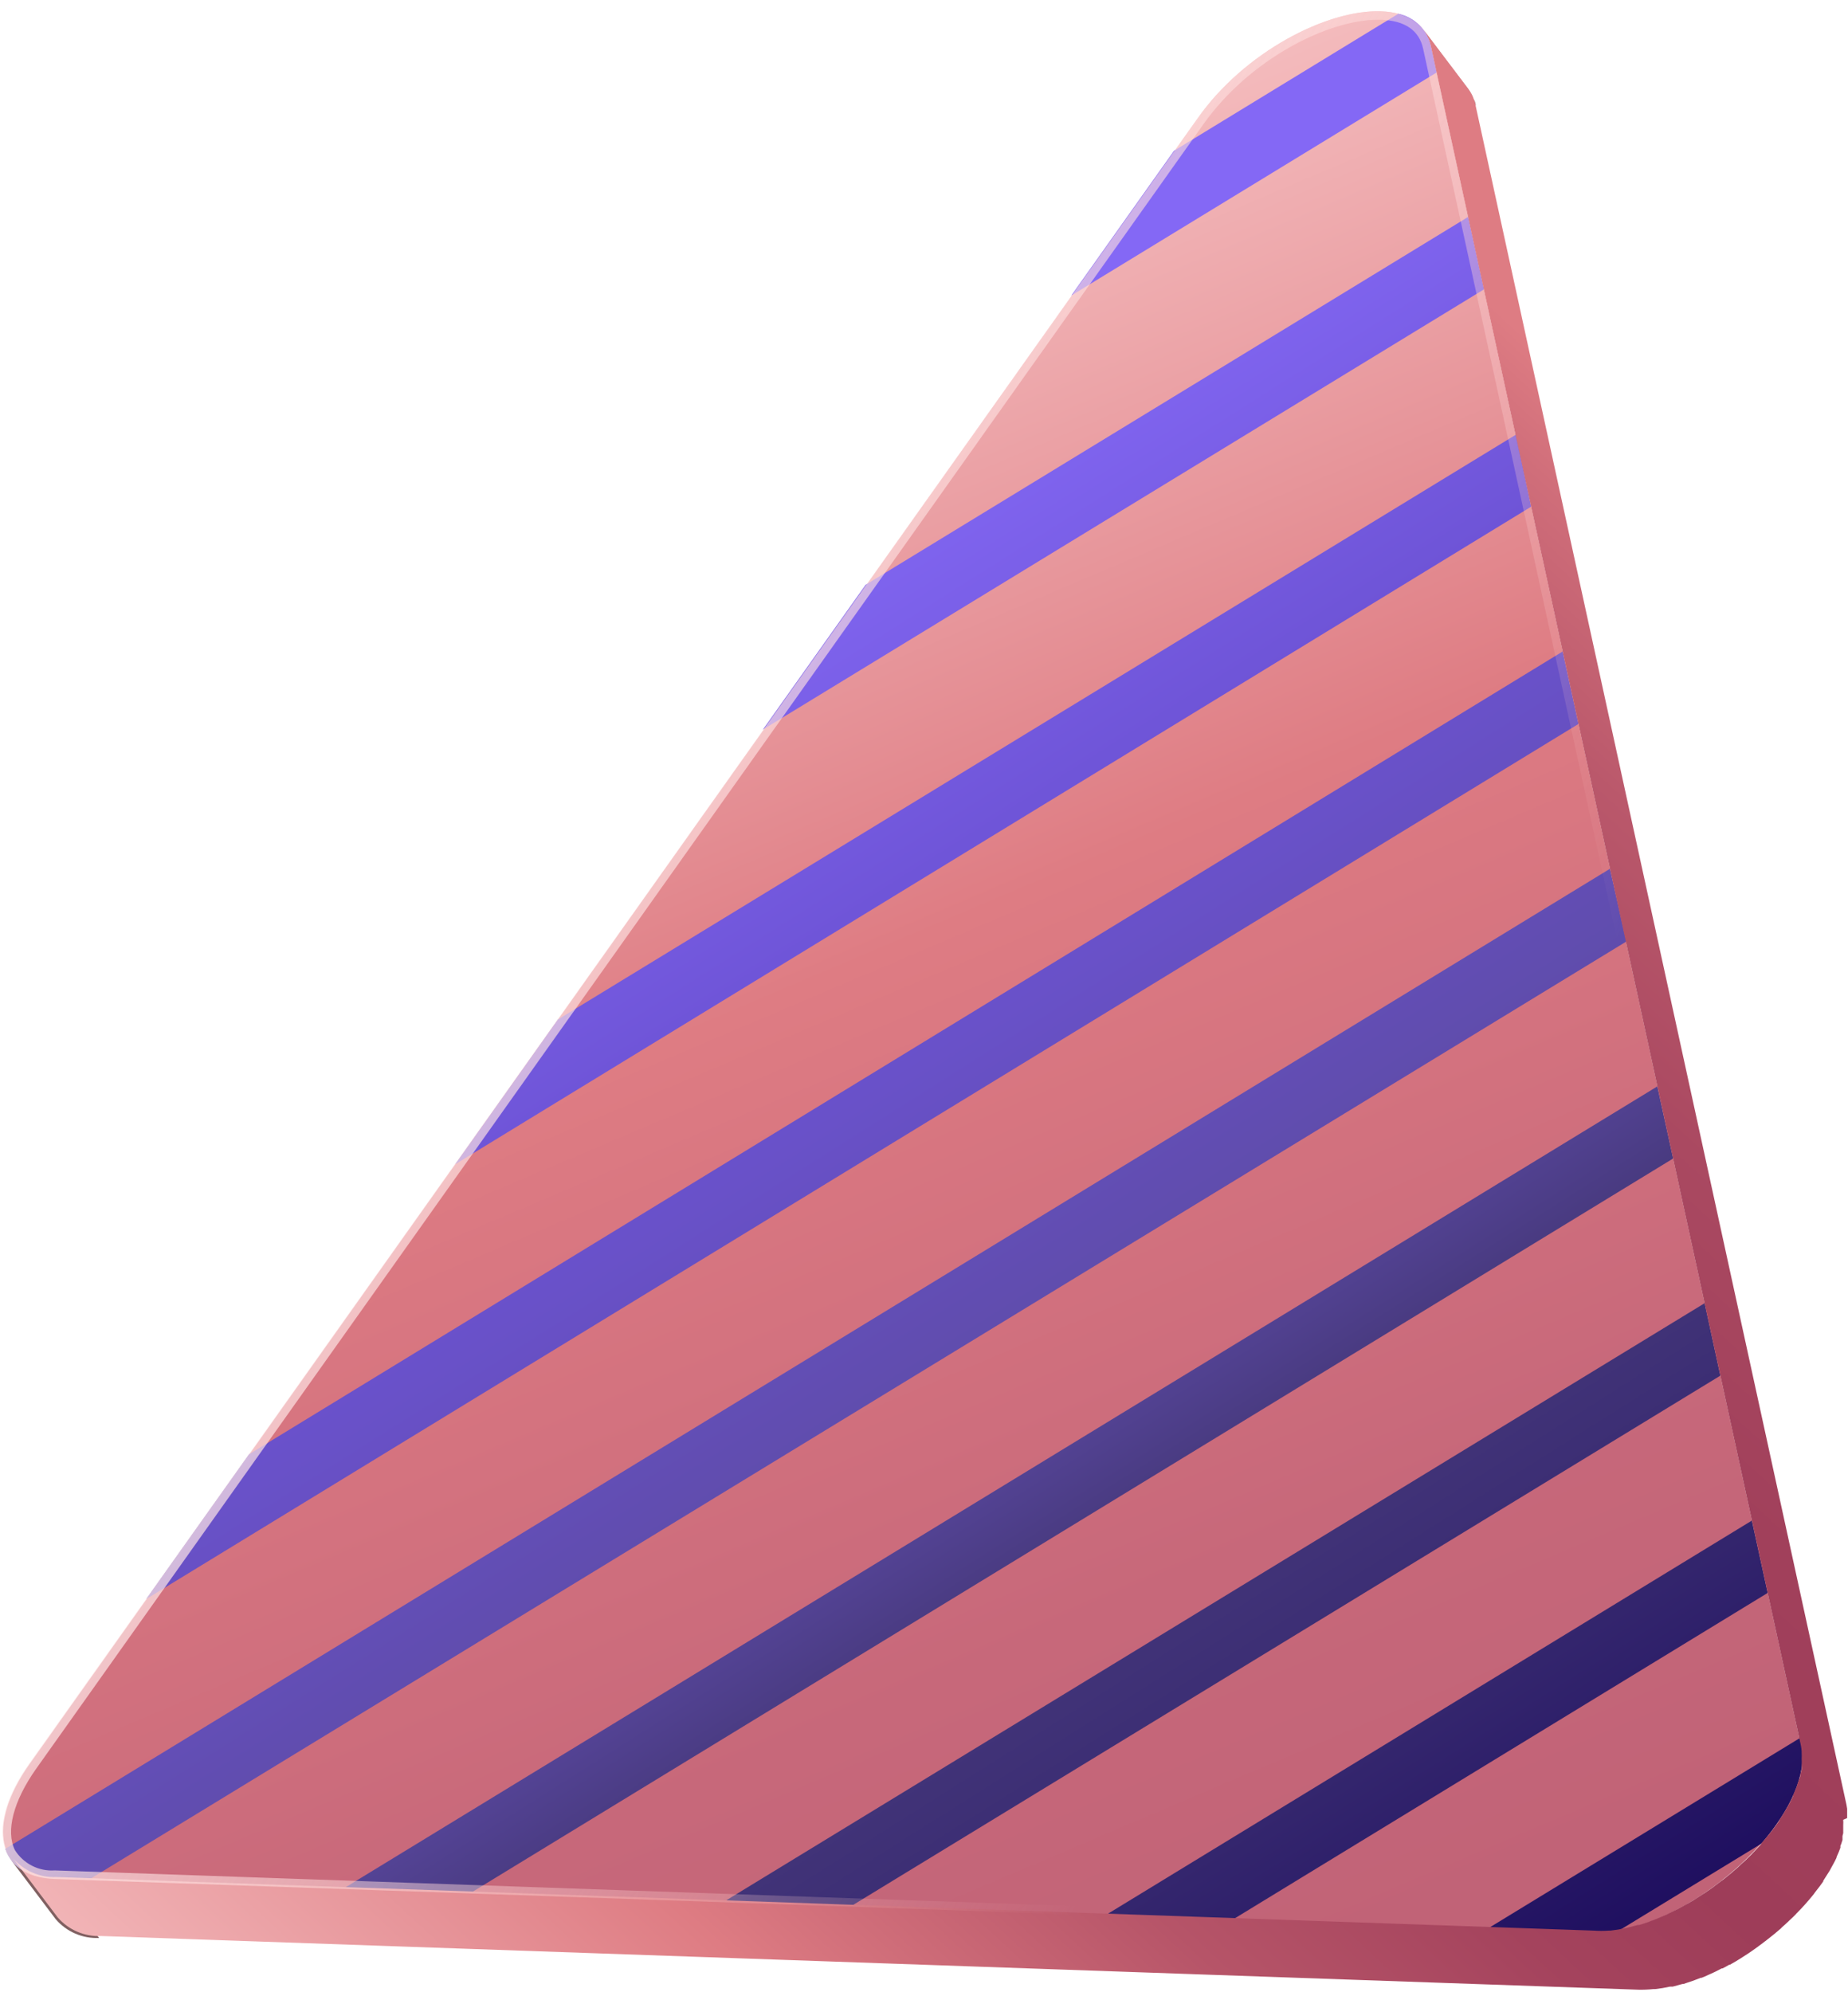 <svg width="154" height="166" viewBox="0 0 154 166" fill="none" xmlns="http://www.w3.org/2000/svg">
<path d="M118.602 2.465L122.322 7.391L122.404 7.493L118.684 2.578L118.602 2.465Z" fill="#9D7677"/>
<path d="M118.685 2.578L122.404 7.493L122.588 7.789L118.868 2.864L118.685 2.578Z" fill="#A2797B"/>
<path d="M118.868 2.864L122.587 7.789C122.641 7.888 122.689 7.991 122.731 8.096L119.021 3.181L118.868 2.864Z" fill="#A77D7E"/>
<path d="M119.021 3.181L122.731 8.096C122.731 8.208 122.823 8.321 122.864 8.433L119.185 3.518L119.062 3.181" fill="#AC8182"/>
<path d="M119.185 3.518L122.904 8.433C122.942 8.553 122.973 8.676 122.996 8.801L119.287 3.875C119.259 3.754 119.225 3.635 119.185 3.518Z" fill="#B18486"/>
<path d="M119.246 3.875L122.955 8.801L119.236 3.886" fill="#B6888A"/>
<path d="M4.541 156.594L8.261 161.509C7.579 161.541 6.899 161.416 6.272 161.145C5.645 160.874 5.088 160.464 4.644 159.946L0.934 155.031C1.378 155.547 1.933 155.956 2.558 156.227C3.183 156.497 3.861 156.623 4.541 156.594Z" fill="#806061"/>
<path d="M115.089 0.943C117.245 1.014 118.829 1.965 119.259 3.906L150.078 145.456C151.396 151.505 140.421 161.336 132.706 161.06L4.595 156.594C-0.218 156.42 -1.169 152.129 2.469 147.009L99.761 9.925C103.665 4.336 110.593 0.779 115.089 0.943Z" fill="url(#paint0_linear)"/>
<path d="M146.775 153.651L134.921 160.886C134.191 161.029 133.447 161.087 132.704 161.06L123.936 160.753L149.984 144.853L150.117 145.456C150.597 147.878 149.146 150.913 146.775 153.651ZM119.716 6.042L119.246 3.907C119.112 3.231 118.783 2.611 118.3 2.12C117.817 1.63 117.201 1.292 116.528 1.147L97.838 12.562L89.275 24.63L119.716 6.042ZM123.66 24.119L122.342 18.08L72.138 48.736L63.575 60.804L123.66 24.119ZM134.165 72.402L0.443 154.08C0.954 155.562 2.334 156.512 4.531 156.594L7.351 156.686L135.535 78.462L134.165 72.402ZM127.595 42.227L126.338 36.218L46.499 84.961L37.936 97.029L127.595 42.227ZM131.539 60.334L130.221 54.295L20.758 121.197L12.185 133.265L131.539 60.334ZM143.362 114.646L142.054 108.607L60.304 158.505L70.901 158.873L143.362 114.646ZM147.306 132.754L145.988 126.725L92.115 159.619L102.712 159.987L147.306 132.754ZM139.428 96.549L138.11 90.541L28.555 157.432L39.152 157.8L139.428 96.549Z" fill="url(#paint1_linear)"/>
<path d="M153.929 151.515V151.137C153.924 151.1 153.924 151.062 153.929 151.025C153.929 150.974 153.929 150.933 153.929 150.882C153.934 150.834 153.934 150.786 153.929 150.739L153.867 150.381L122.966 8.791C122.863 8.271 122.643 7.782 122.322 7.36L118.602 2.435C118.922 2.861 119.142 3.353 119.246 3.875L150.066 145.425C150.1 145.593 150.124 145.764 150.137 145.936C150.137 145.936 150.137 146.028 150.137 146.069C150.148 146.232 150.148 146.396 150.137 146.559C150.147 146.74 150.147 146.92 150.137 147.101V147.295C150.137 147.417 150.137 147.55 150.076 147.673L150.015 147.928C150.015 148.031 150.015 148.143 149.933 148.255L149.81 148.623L149.718 148.899C149.626 149.157 149.52 149.409 149.402 149.655V149.727C149.269 150.013 149.116 150.309 148.942 150.606L148.819 150.82C148.656 151.106 148.482 151.382 148.288 151.658V151.709C148.083 152.006 147.869 152.302 147.644 152.588L147.47 152.803C147.245 153.079 147.021 153.355 146.775 153.62C146.78 153.637 146.78 153.655 146.775 153.671C146.551 153.927 146.305 154.182 146.06 154.438C145.966 154.542 145.868 154.64 145.764 154.734C145.662 154.836 145.559 154.928 145.467 155.03L145.089 155.368L144.844 155.603L144.231 156.134L143.587 156.655L143.403 156.788L142.913 157.156L142.729 157.299L142.065 157.759L141.39 158.188L141.206 158.311L140.654 158.638L140.501 158.719L139.817 159.097L139.653 159.179L139.101 159.445L138.876 159.557L138.355 159.782L138.141 159.874C137.957 159.956 137.763 160.027 137.579 160.089L137.384 160.17L136.925 160.324L136.598 160.426H136.495L135.668 160.64L135.443 160.692C135.035 160.784 134.622 160.852 134.206 160.896H134.074C133.652 160.926 133.228 160.926 132.807 160.896L4.695 156.43C4.014 156.459 3.336 156.334 2.712 156.063C2.087 155.792 1.532 155.383 1.088 154.867L4.797 159.782C5.242 160.3 5.798 160.71 6.425 160.981C7.052 161.252 7.732 161.377 8.414 161.346L136.526 165.821C136.946 165.83 137.365 165.813 137.783 165.77H137.926C138.342 165.726 138.755 165.658 139.163 165.566H139.275H139.387L140.215 165.341H140.297L140.624 165.229L141.053 165.086L141.247 165.014L141.727 164.83H141.799L142.024 164.738L142.361 164.585L142.545 164.503L142.77 164.401L142.964 164.309L143.322 164.125L143.485 164.043H143.546C143.73 163.951 143.924 163.849 144.108 163.737H144.17L144.323 163.645L144.66 163.451L144.875 163.318L145.059 163.205L145.202 163.113L145.723 162.776L146.254 162.408L146.377 162.316C146.446 162.274 146.511 162.227 146.571 162.173L146.796 162.01L147.062 161.805C147.124 161.767 147.182 161.722 147.235 161.673L147.327 161.601L147.879 161.162L148.421 160.702L148.482 160.63L148.737 160.405L149.013 160.15L149.105 160.058L149.412 159.772L149.637 159.547L149.708 159.465C149.953 159.22 150.199 158.965 150.424 158.709C150.669 158.433 150.894 158.168 151.118 157.892L151.282 157.667C151.517 157.381 151.731 157.084 151.936 156.798V156.747L152.467 155.909L152.59 155.684C152.753 155.388 152.917 155.102 153.05 154.806C153.05 154.806 153.05 154.806 153.05 154.755C153.168 154.505 153.274 154.249 153.367 153.988C153.367 153.988 153.367 153.917 153.367 153.876C153.367 153.835 153.367 153.773 153.418 153.722L153.54 153.344C153.536 153.29 153.536 153.235 153.54 153.181V153.017L153.602 152.772V152.619V152.384V152.2C153.602 152.2 153.602 152.139 153.602 152.118C153.612 151.965 153.612 151.811 153.602 151.658L153.929 151.515Z" fill="url(#paint2_linear)"/>
<path style="mix-blend-mode:overlay" opacity="0.8" d="M150.066 145.456L119.246 3.906C118.817 1.944 117.202 1.014 115.077 0.943C110.601 0.779 103.673 4.336 99.749 9.925L2.406 147.009C-1.222 152.118 -0.272 156.42 4.541 156.594L132.653 161.05C140.409 161.336 151.384 151.505 150.066 145.456ZM146.775 152.486C143.168 156.972 137.231 160.355 132.97 160.355H132.673L4.562 155.879C3.906 155.923 3.251 155.789 2.667 155.49C2.082 155.191 1.589 154.739 1.241 154.183C0.464 152.599 1.118 150.095 2.998 147.428L100.29 10.344C104.153 4.898 110.693 1.648 114.791 1.648H115.097C117.08 1.72 118.255 2.527 118.592 4.049L149.401 145.599C149.769 147.438 148.819 149.942 146.775 152.486Z" fill="url(#paint3_linear)"/>
<defs>
<linearGradient id="paint0_linear" x1="35.639" y1="22.004" x2="98.627" y2="170.205" gradientUnits="userSpaceOnUse">
<stop stop-color="#F8C7C8"/>
<stop offset="0.42" stop-color="#DE7C83"/>
<stop offset="0.49" stop-color="#D97781"/>
<stop offset="0.78" stop-color="#C7687A"/>
<stop offset="0.99" stop-color="#C16377"/>
</linearGradient>
<linearGradient id="paint1_linear" x1="120.247" y1="174.508" x2="45.63" y2="56.359" gradientUnits="userSpaceOnUse">
<stop stop-color="#1C0C5E"/>
<stop offset="0.21" stop-color="#36286F"/>
<stop offset="0.39" stop-color="#47397D"/>
<stop offset="0.51" stop-color="#5F4CAA"/>
<stop offset="0.76" stop-color="#6D53D5"/>
<stop offset="1" stop-color="#8468F5"/>
</linearGradient>
<linearGradient id="paint2_linear" x1="26.655" y1="196.845" x2="157.311" y2="55.96" gradientUnits="userSpaceOnUse">
<stop stop-color="#F8C7C8"/>
<stop offset="0.25" stop-color="#DE7C83"/>
<stop offset="0.29" stop-color="#D2707B"/>
<stop offset="0.39" stop-color="#B65468"/>
<stop offset="0.49" stop-color="#A4435D"/>
<stop offset="0.56" stop-color="#9E3D59"/>
<stop offset="0.69" stop-color="#A1405B"/>
<stop offset="0.79" stop-color="#AA4961"/>
<stop offset="0.88" stop-color="#BA586B"/>
<stop offset="0.96" stop-color="#D06E7A"/>
<stop offset="1" stop-color="#DE7C83"/>
</linearGradient>
<linearGradient id="paint3_linear" x1="26.961" y1="60.406" x2="116.743" y2="110.6" gradientUnits="userSpaceOnUse">
<stop stop-color="#FEEAEA"/>
<stop offset="0.09" stop-color="#FEE9E9" stop-opacity="0.97"/>
<stop offset="0.22" stop-color="#FEE6E6" stop-opacity="0.89"/>
<stop offset="0.38" stop-color="#FEE0E0" stop-opacity="0.75"/>
<stop offset="0.57" stop-color="#FED9D9" stop-opacity="0.56"/>
<stop offset="0.77" stop-color="#FDCFD0" stop-opacity="0.31"/>
<stop offset="0.99" stop-color="#FDC4C5" stop-opacity="0.02"/>
<stop offset="1" stop-color="#FDC3C4" stop-opacity="0"/>
</linearGradient>
</defs>
</svg>
